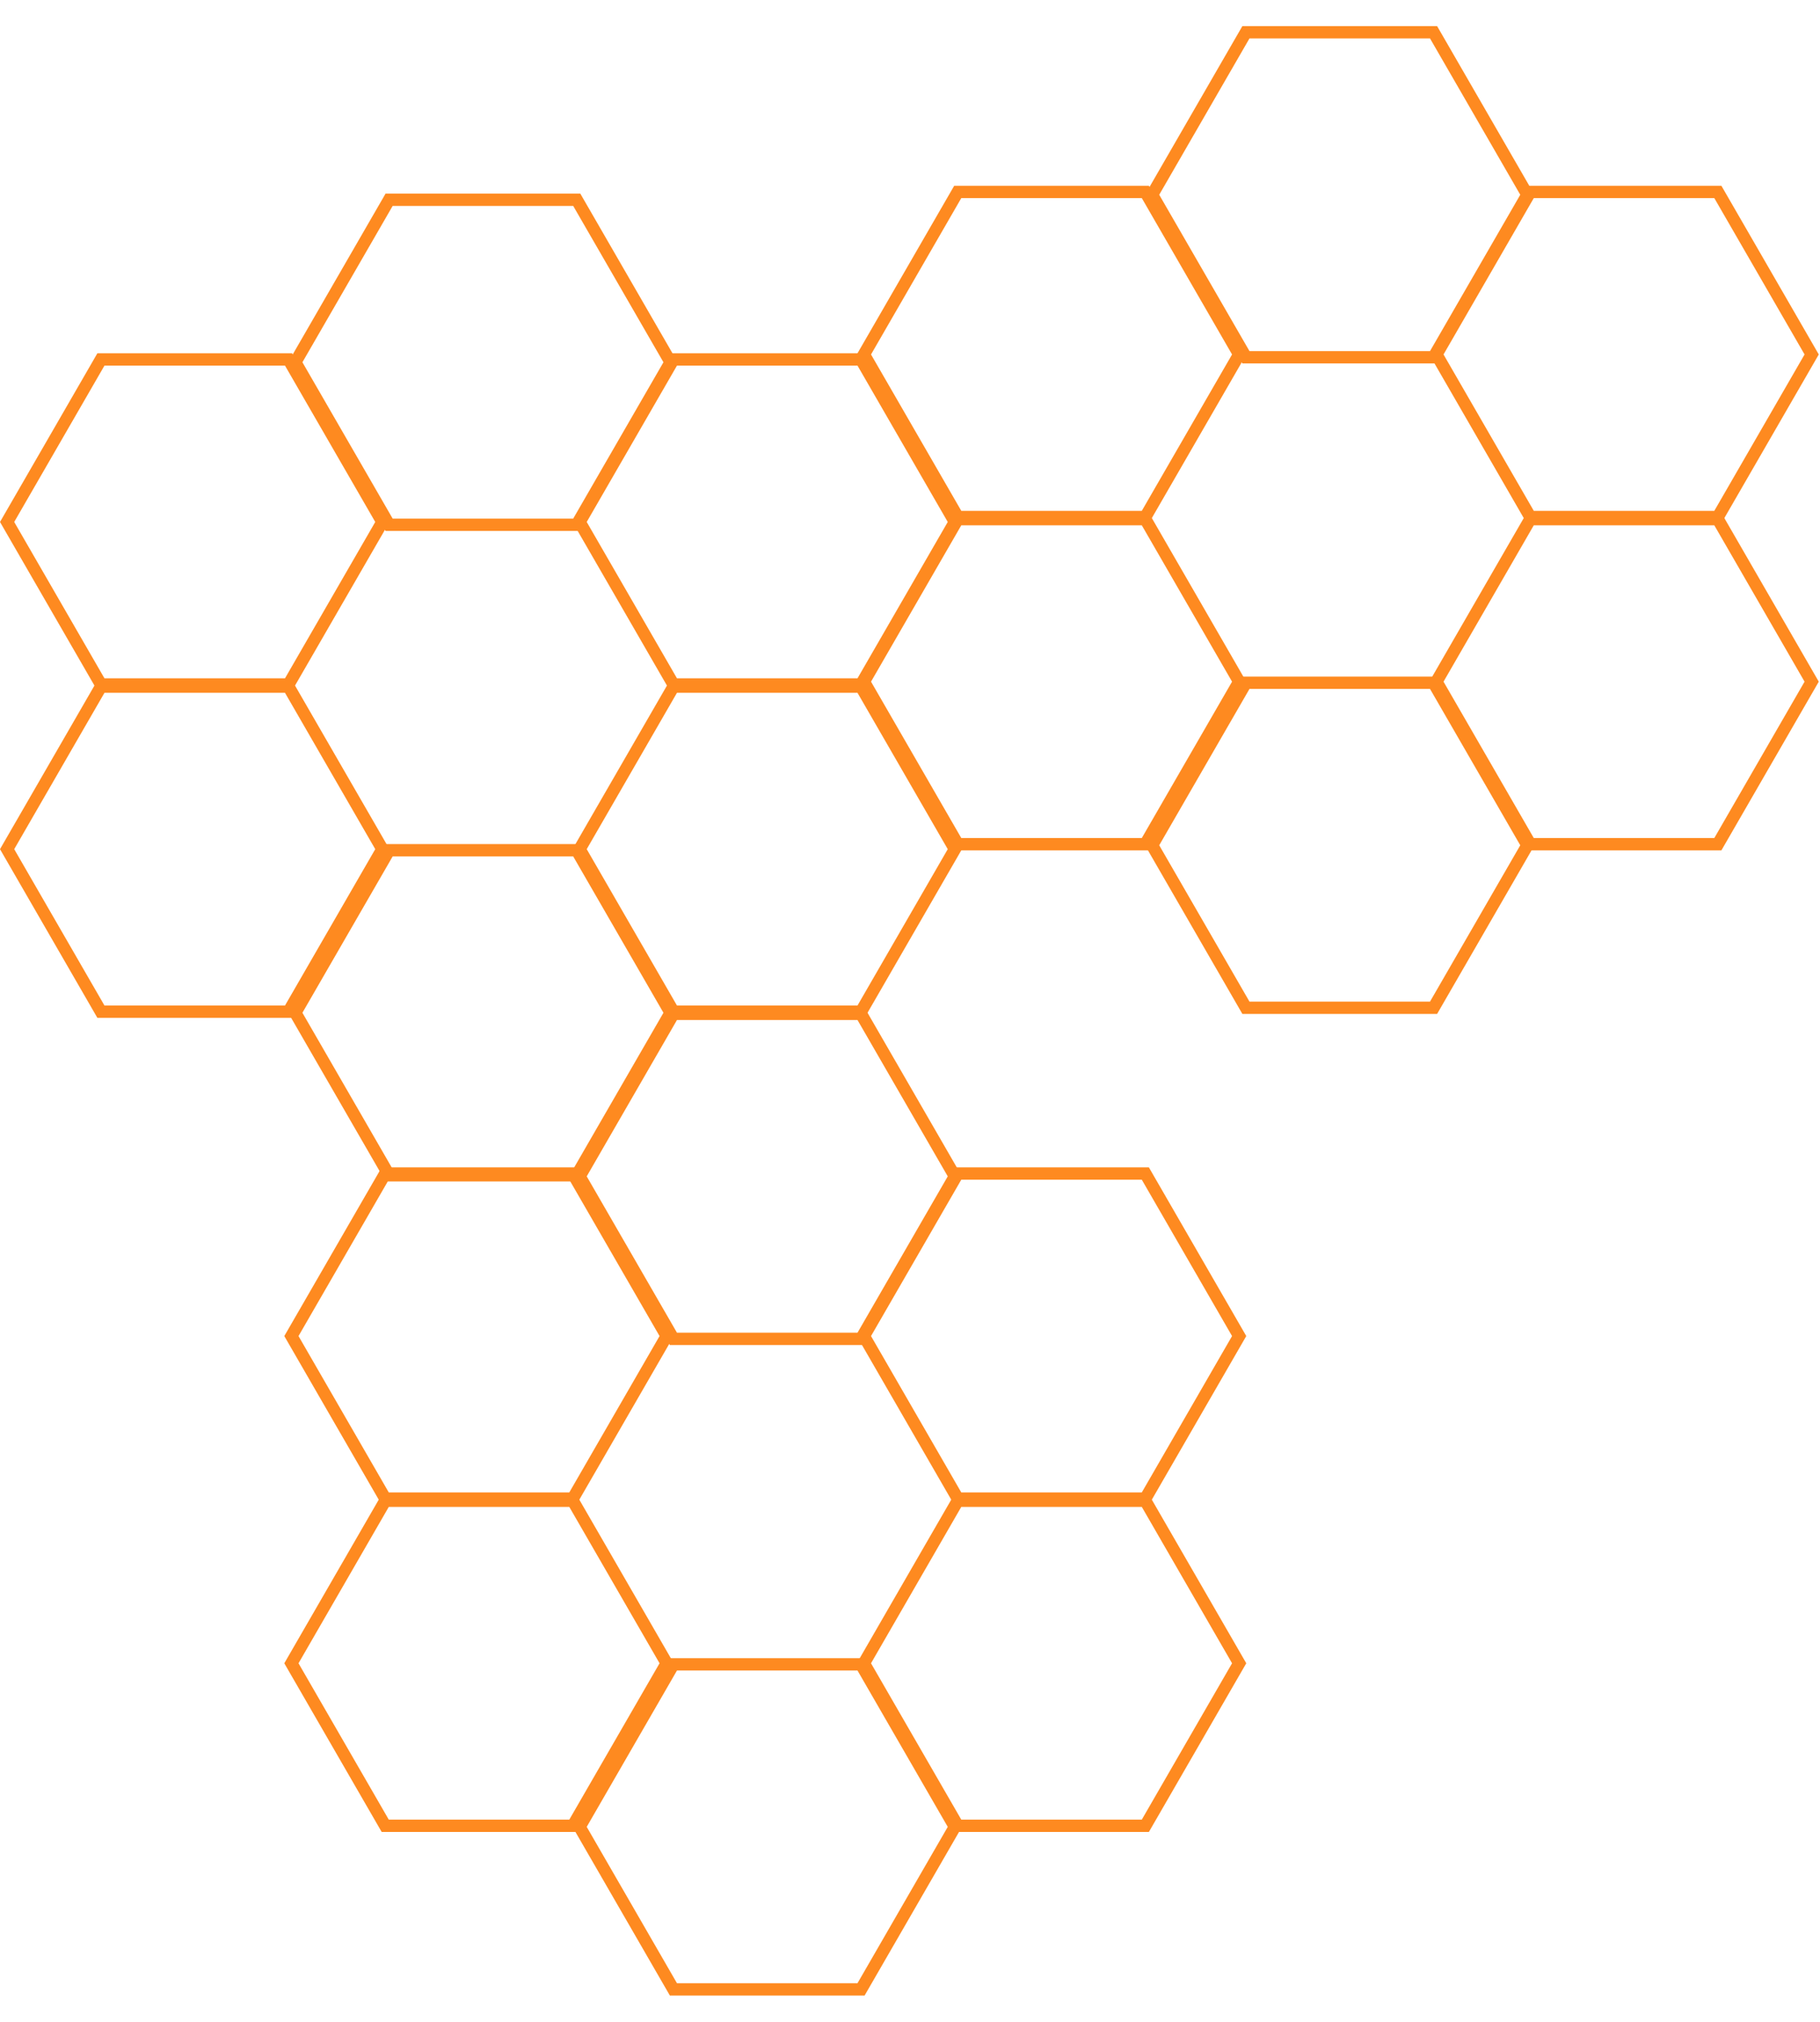 <svg width="1479" height="1643" viewBox="0 0 1479 1643" fill="none" xmlns="http://www.w3.org/2000/svg">
<path d="M316.212 426.379L239.977 294.336L316.212 162.292H468.683L544.918 294.336L468.683 426.379H316.212Z" stroke="#FE8A20" stroke-width="10"/>
<path d="M547.247 556.141L471.012 424.098L547.247 292.054H699.718L775.953 424.098L699.718 556.141H547.247Z" stroke="#FE8A20" stroke-width="10"/>
<path d="M82.009 556.141L5.774 424.098L82.009 292.054H234.48L310.715 424.098L234.48 556.141H82.009Z" stroke="#FE8A20" stroke-width="10"/>
<path d="M547.247 821.992L471.012 689.948L547.247 557.905H699.718L775.953 689.948L699.718 821.992H547.247Z" stroke="#FE8A20" stroke-width="10"/>
<path d="M82.009 821.992L5.774 689.948L82.009 557.905H234.48L310.715 689.948L234.48 821.992H82.009Z" stroke="#FE8A20" stroke-width="10"/>
<path d="M316.212 954.916L239.977 822.872L316.212 690.828H468.683L544.918 822.872L468.683 954.916H316.212Z" stroke="#FE8A20" stroke-width="10"/>
<path d="M547.247 1087.84L471.012 955.793L547.247 823.749H699.718L775.953 955.793L699.718 1087.84H547.247Z" stroke="#FE8A20" stroke-width="10"/>
<path d="M778.282 1217.6L702.047 1085.55L778.282 953.511H930.753L1006.99 1085.55L930.753 1217.6H778.282Z" stroke="#FE8A20" stroke-width="10"/>
<path d="M313.044 1217.6L236.809 1085.55L313.044 953.511H465.515L541.75 1085.55L465.515 1217.6H313.044Z" stroke="#FE8A20" stroke-width="10"/>
<path d="M778.282 1483.45L702.047 1351.41L778.282 1219.36H930.753L1006.99 1351.41L930.753 1483.45H778.282Z" stroke="#FE8A20" stroke-width="10"/>
<path d="M313.044 1483.45L236.809 1351.41L313.044 1219.36H465.515L541.75 1351.41L465.515 1483.45H313.044Z" stroke="#FE8A20" stroke-width="10"/>
<path d="M547.247 1616.37L471.012 1484.33L547.247 1352.29H699.718L775.953 1484.33L699.718 1616.37H547.247Z" stroke="#FE8A20" stroke-width="10"/>
<path d="M1012.49 290.288L936.254 158.244L1012.49 26.201H1164.96L1241.2 158.244L1164.96 290.288H1012.49Z" stroke="#FE8A20" stroke-width="10"/>
<path d="M1243.52 420.049L1167.29 288.006L1243.52 155.962H1396L1472.23 288.006L1396 420.049H1243.52Z" stroke="#FE8A20" stroke-width="10"/>
<path d="M778.286 420.049L702.051 288.006L778.286 155.962H930.757L1006.99 288.006L930.757 420.049H778.286Z" stroke="#FE8A20" stroke-width="10"/>
<path d="M1243.52 685.9L1167.29 553.856L1243.52 421.813H1396L1472.23 553.856L1396 685.9H1243.52Z" stroke="#FE8A20" stroke-width="10"/>
<path d="M778.286 685.9L702.051 553.856L778.286 421.813H930.757L1006.99 553.856L930.757 685.9H778.286Z" stroke="#FE8A20" stroke-width="10"/>
<path d="M1012.49 818.824L936.254 686.78L1012.49 554.737H1164.96L1241.2 686.78L1164.96 818.824H1012.49Z" stroke="#FE8A20" stroke-width="10"/>
</svg>

